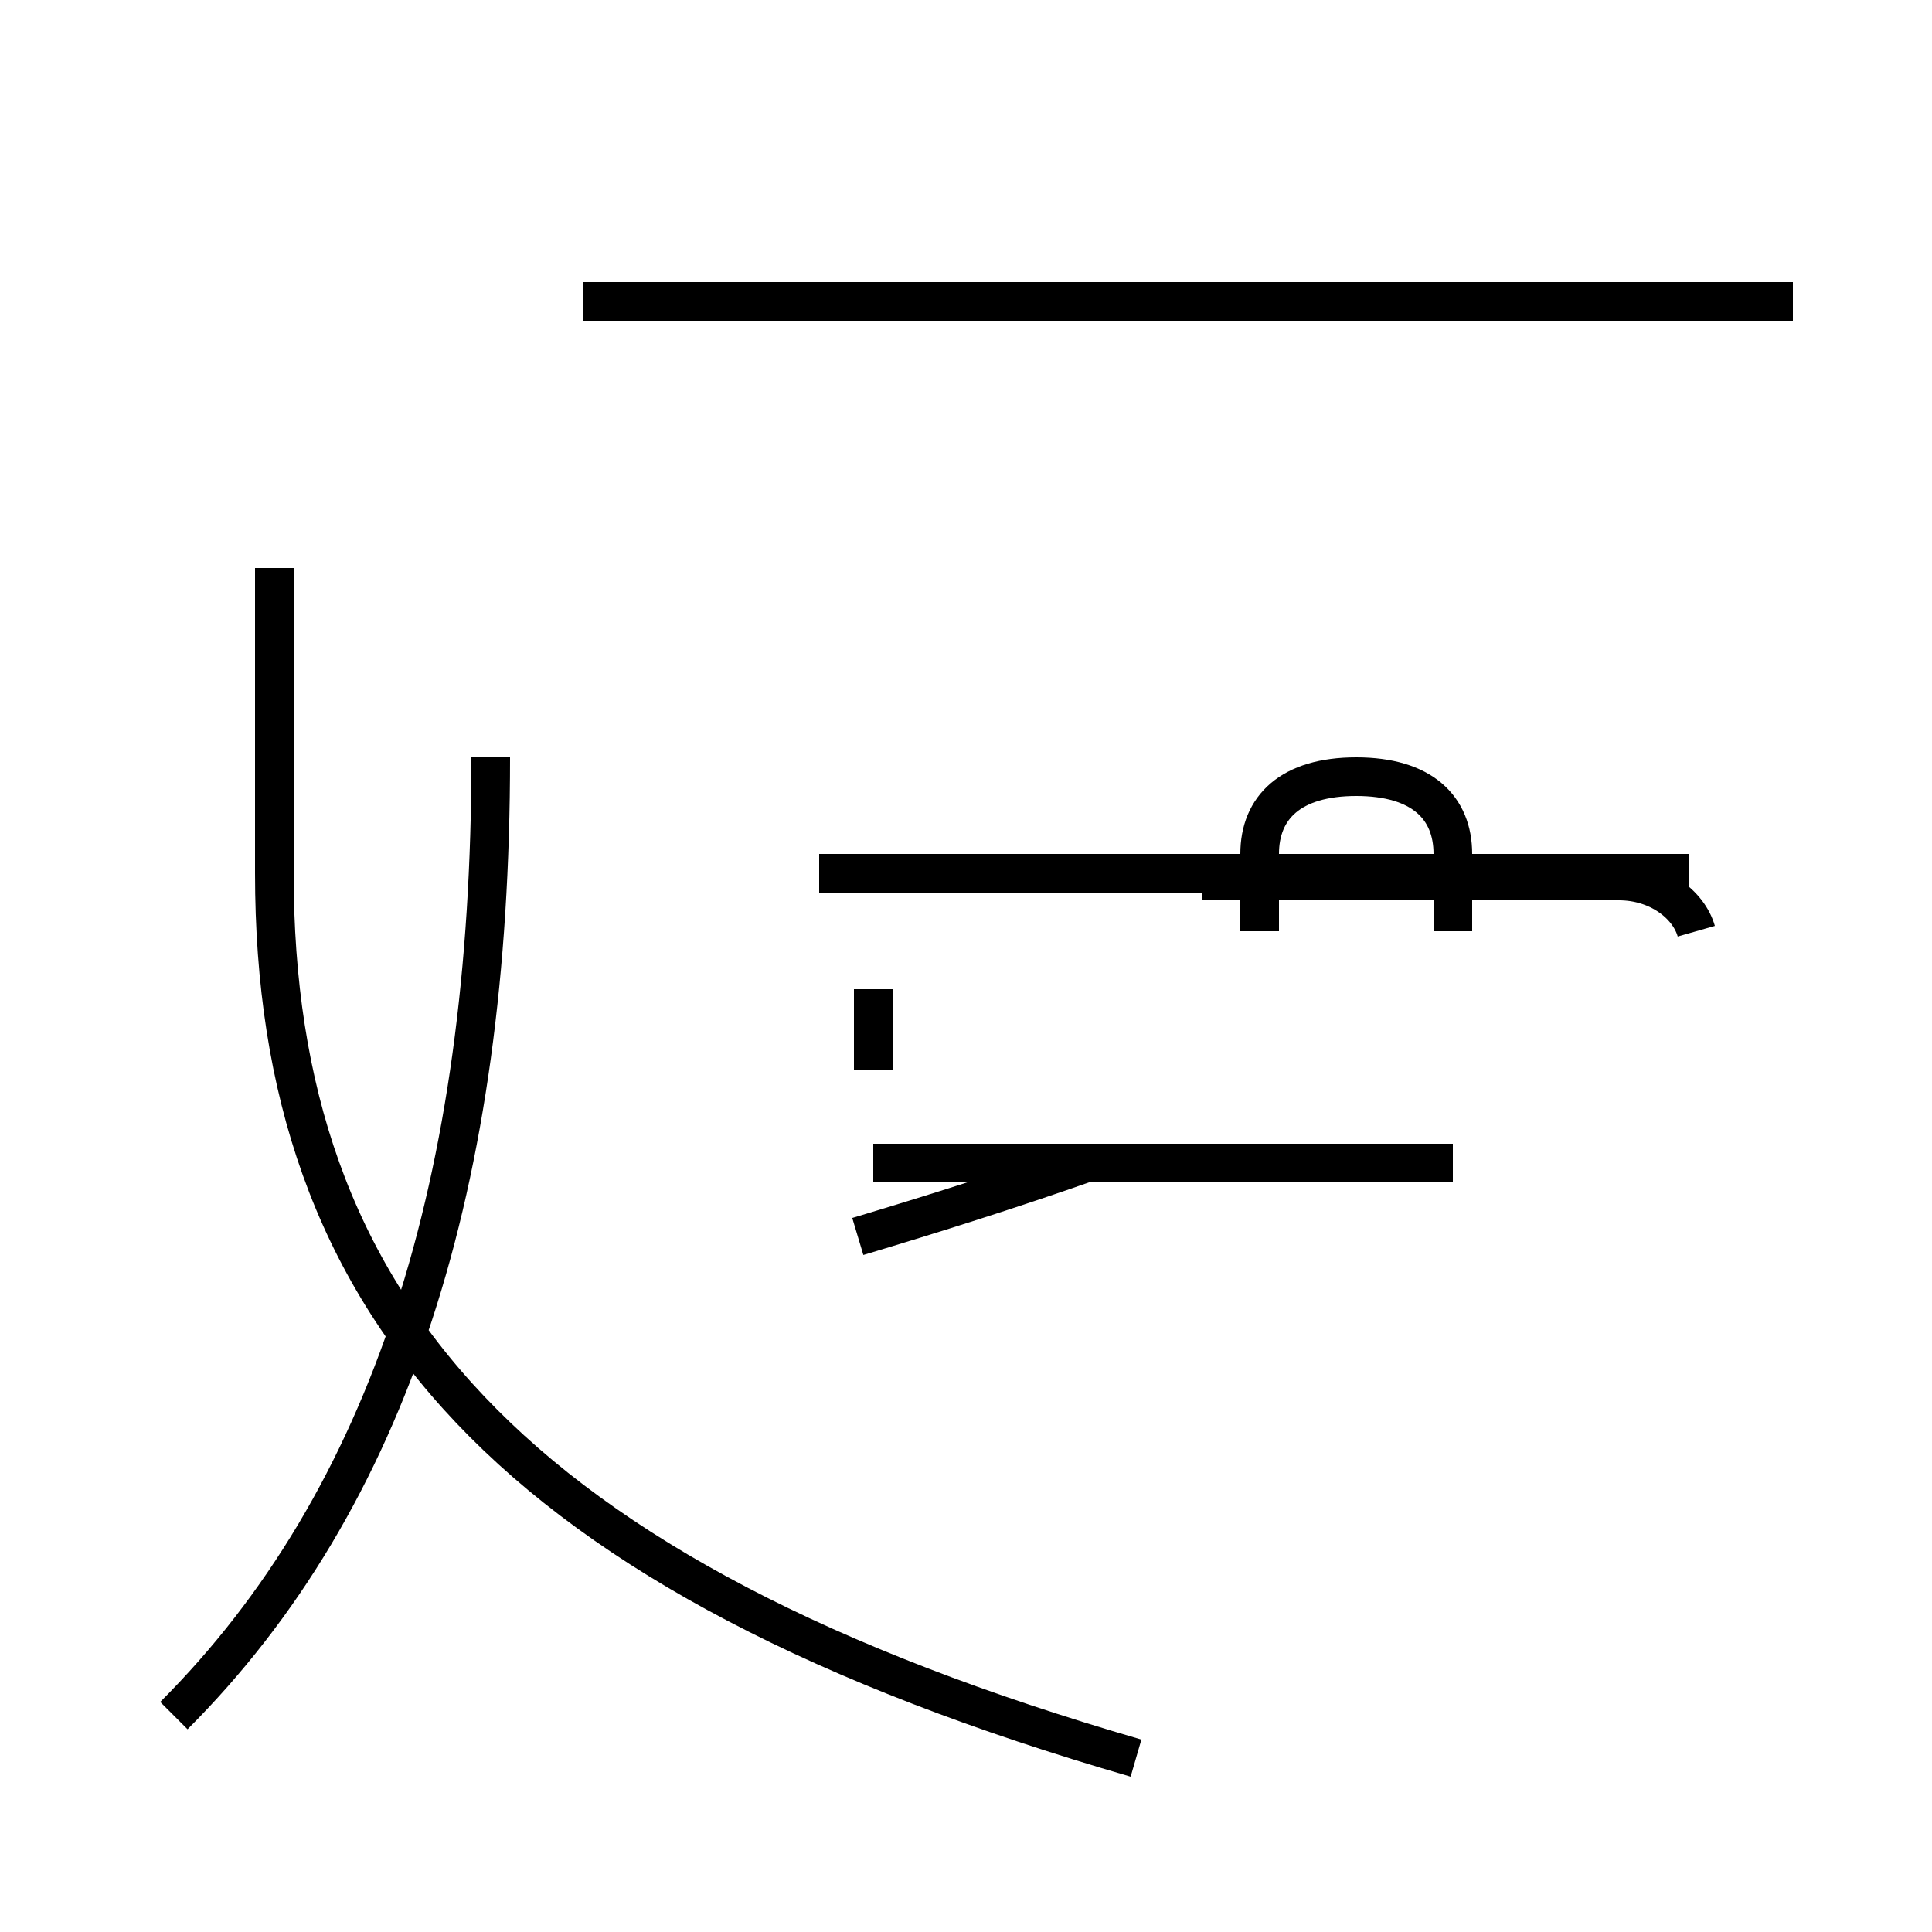 <?xml version='1.0' encoding='utf8'?>
<svg viewBox="0.0 -44.0 50.0 50.0" version="1.1" xmlns="http://www.w3.org/2000/svg">
<rect x="0.0" y="-44.0" width="50.0" height="50.0" fill="#808080" stroke="none"/>
<rect x="-1000" y="-1000" width="2000" height="2000" stroke="white" fill="white"/>
<g style="fill:none; stroke:#000000;  stroke-width:1">
<path d="M 4.5 -0.4 C 10.1 5.2 12.7 13.4 12.7 24.4 M 43.9 19.9 C 43.7 20.6 42.9 21.2 41.9 21.2 L 31.1 21.2 M 22.6 18.4 L 22.6 16.3 M 37.6 19.9 L 37.6 21.9 C 37.6 23.1 36.8 23.9 35.1 23.9 C 33.4 23.9 32.6 23.1 32.6 21.9 L 32.6 19.9 M 46.4 36.2 L 15.1 36.2 M 28.1 13.9 C 26.1 13.2 24.2 12.6 22.2 12.0 M 37.6 13.9 L 22.6 13.9 M 43.7 21.4 L 21.2 21.4 M 29.4 -1.5 C 13.2 3.2 7.1 10.2 7.1 21.4 L 7.1 29.3 " transform="scale(1, -1)" />
</g>
</svg>